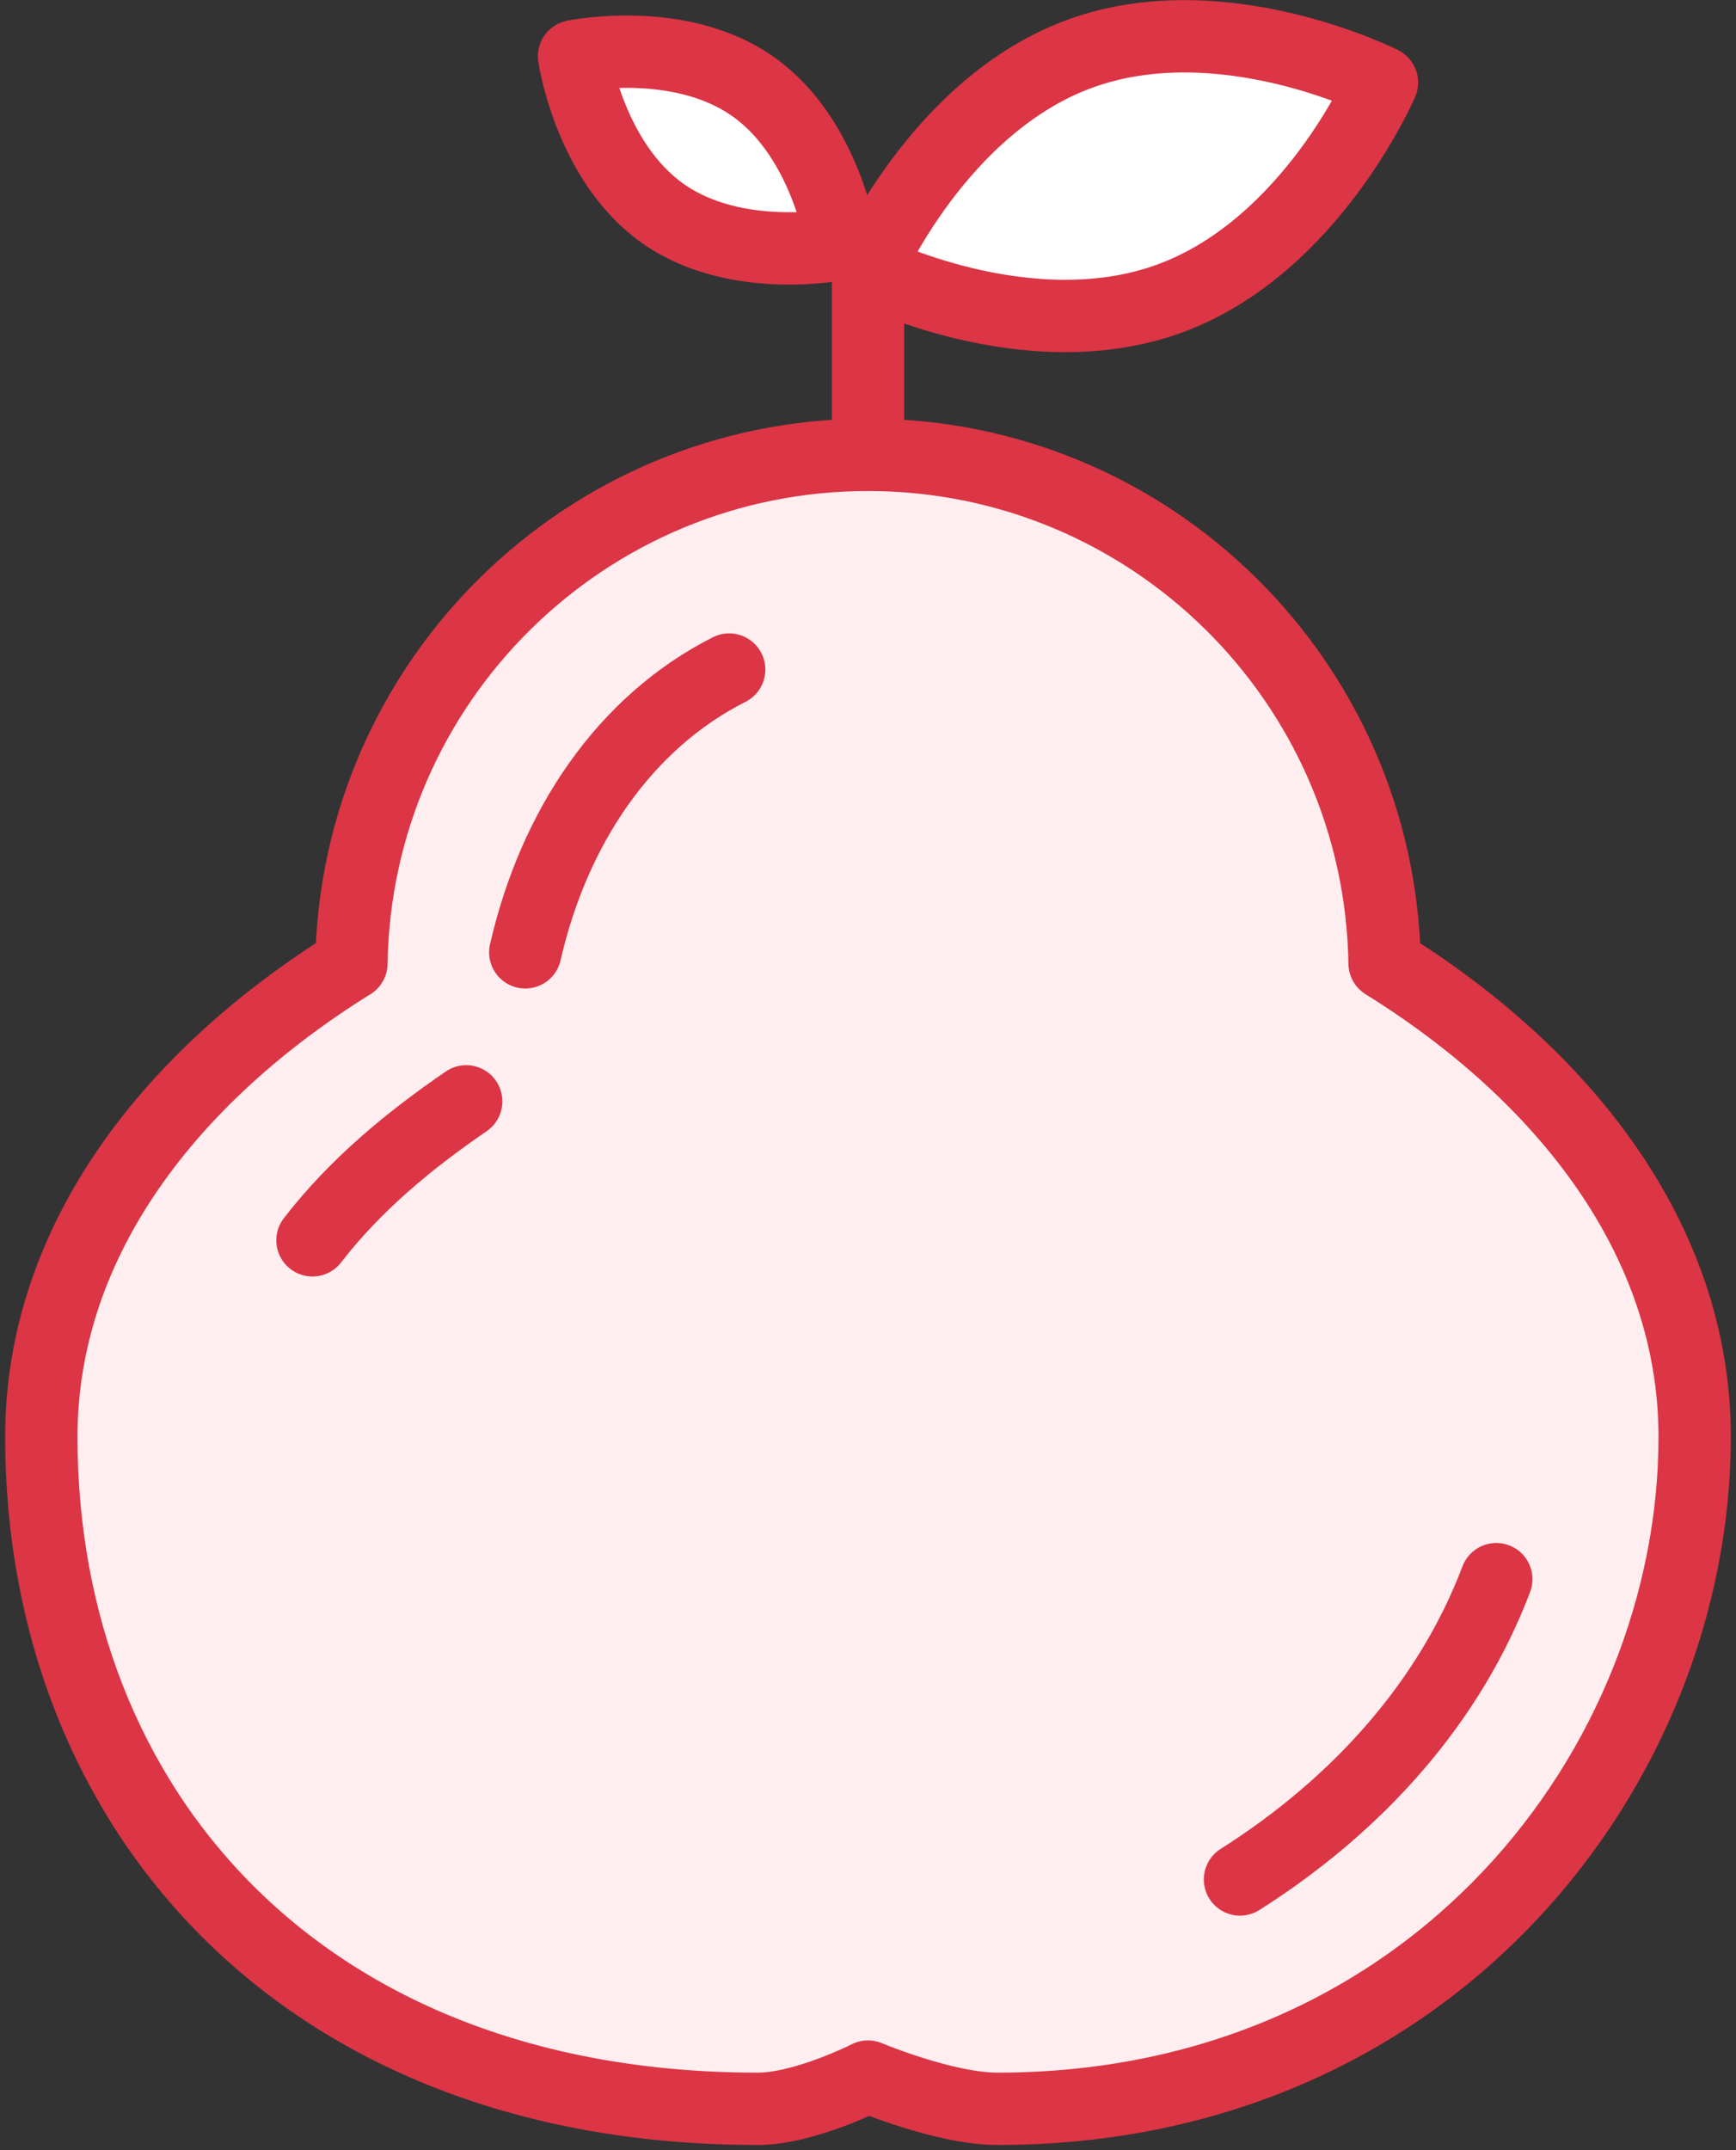 <?xml version="1.0" encoding="UTF-8"?>
<svg width="84px" height="104px" viewBox="0 0 84 104" version="1.1" xmlns="http://www.w3.org/2000/svg" xmlns:xlink="http://www.w3.org/1999/xlink">
    <rect x="0" y="0" width="84" height="104" fill="#333333" stroke="none"/>
    <!-- Generator: Sketch 46.2 (44496) - http://www.bohemiancoding.com/sketch -->
    <title>food-32</title>
    <desc>Created with Sketch.</desc>
    <defs></defs>
    <g id="ALL" stroke="none" stroke-width="1" fill="none" fill-rule="evenodd" stroke-linecap="round" stroke-linejoin="round">
        <g id="Primary" transform="translate(-3077, -14160)" stroke="#DC3545" stroke-width="3.5">
            <g id="Group-15" transform="translate(200, 200)">
                <g id="food-32" transform="translate(2879, 13961)">
                    <path d="M54.581,13.445 C47.708,15.947 39.98,12.048 39.98,12.048 C39.98,12.048 43.394,4.095 50.267,1.593 C57.14,-0.909 64.869,2.99 64.869,2.99 C64.869,2.99 61.454,10.943 54.581,13.445 L54.581,13.445 Z" id="Layer-1" fill="#FFFFFF"></path>
                    <path d="M30.097,9.344 C33.676,11.85 38.738,10.795 38.738,10.795 C38.738,10.795 37.998,5.678 34.419,3.172 C30.84,0.666 25.777,1.72 25.777,1.72 C25.777,1.72 26.518,6.838 30.097,9.344 L30.097,9.344 Z" id="Layer-2" fill="#FFFFFF"></path>
                    <path d="M40,11 L40,21.198" id="Layer-3"></path>
                    <path d="M64.997,45.601 C73.62,50.953 80,58.924 80,68.5 C80,84.351 67.377,101 46.261,101 C43.702,101 40,99.441 40,99.441 C40,99.441 36.932,101 34.663,101 C12.572,101 0,86.449 0,68.5 C0,58.924 6.38,50.953 15.003,45.601 C15.216,31.978 26.326,21 40,21 C53.674,21 64.784,31.978 64.997,45.601 L64.997,45.601 Z" id="Layer-4" fill="#FFEEEF"></path>
                    <path d="M70.401,75.382 C68.165,81.291 63.737,86.274 58,89.907" id="Layer-5"></path>
                    <path d="M23.417,45.063 C24.802,39.01 28.224,33.939 33.282,31.386 M13.119,58.992 C15.198,56.303 17.814,54.149 20.558,52.271" id="Layer-6"></path>
                </g>
            </g>
        </g>
    </g>
</svg>